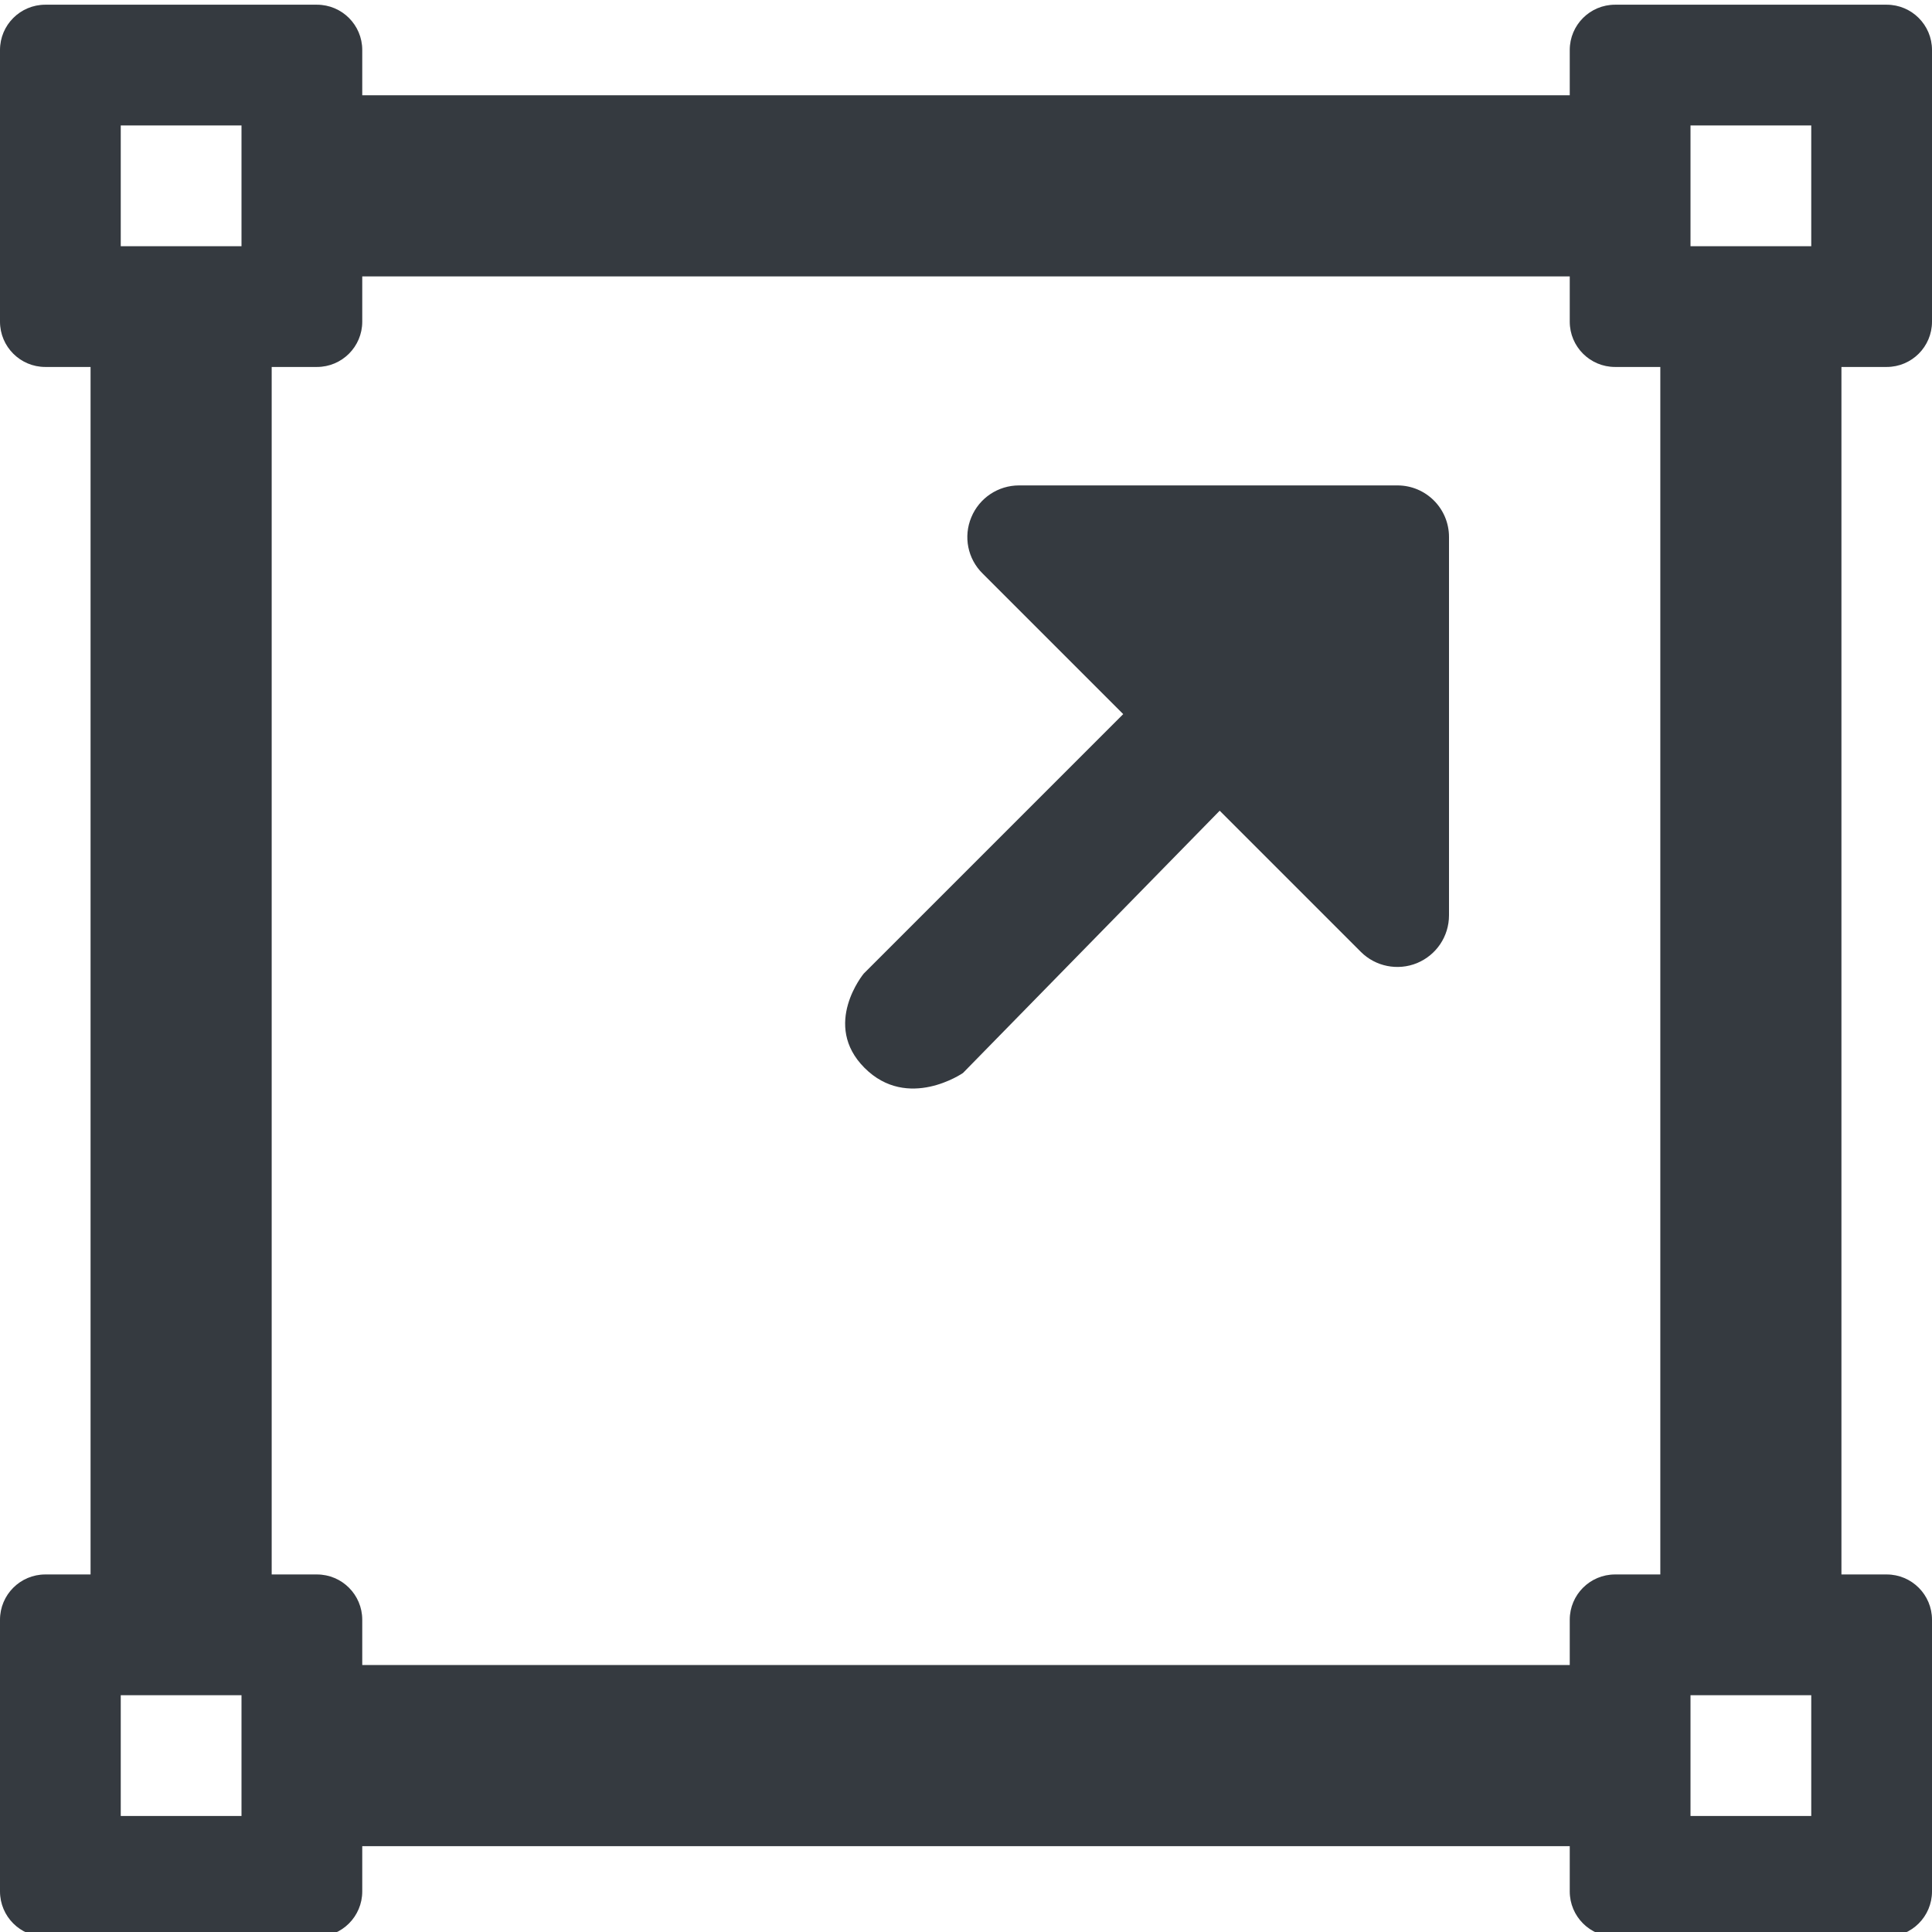 <?xml version="1.0" encoding="UTF-8" standalone="no"?>
<svg
   aria-hidden="true"
   focusable="false"
   data-prefix="far"
   data-icon="object-entityGroup"
   class="svg-inline--fa fa-object-entityGroup fa-w-16"
   role="img"
   viewBox="0 0 16 16"
   version="1.1"
   id="svg832"
   sodipodi:docname="jog-to-top-right.svg"
   inkscape:version="1.2.2 (b0a8486541, 2022-12-01)"
   width="16"
   height="16"
   xmlns:inkscape="http://www.inkscape.org/namespaces/inkscape"
   xmlns:sodipodi="http://sodipodi.sourceforge.net/DTD/sodipodi-0.dtd"
   xmlns="http://www.w3.org/2000/svg"
   xmlns:svg="http://www.w3.org/2000/svg">
  <defs
     id="defs836" />
  <sodipodi:namedview
     pagecolor="#ffffff"
     bordercolor="#666666"
     borderopacity="1"
     objecttolerance="10"
     gridtolerance="10"
     guidetolerance="10"
     inkscape:pageopacity="0"
     inkscape:pageshadow="2"
     inkscape:window-width="2510"
     inkscape:window-height="1289"
     id="namedview834"
     showgrid="false"
     inkscape:zoom="13.94"
     inkscape:cx="-17.934003"
     inkscape:cy="1.3629842"
     inkscape:window-x="2516"
     inkscape:window-y="86"
     inkscape:window-maximized="0"
     inkscape:current-layer="svg832"
     width="16px"
     inkscape:showpageshadow="2"
     inkscape:pagecheckerboard="0"
     inkscape:deskcolor="#d1d1d1" />
  <path
     fill="currentColor"
     d="M 15.625,3.039 C 15.832,3.039 16,2.871 16,2.664 V 0.414 C 16,0.207 15.832,0.039 15.625,0.039 h -2.25 C 13.168,0.039 13,0.207 13,0.414 V 0.789 H 3 V 0.414 C 3,0.207 2.832,0.039 2.625,0.039 H 0.375 C 0.168,0.039 0,0.207 0,0.414 V 2.664 C 0,2.871 0.168,3.039 0.375,3.039 H 0.75 v 10 H 0.375 C 0.168,13.039 0,13.207 0,13.414 v 2.25 c 0,0.207 0.168,0.375 0.375,0.375 h 2.25 c 0.207,0 0.375,-0.168 0.375,-0.375 V 15.289 H 13 v 0.375 c 0,0.207 0.168,0.375 0.375,0.375 h 2.25 c 0.207,0 0.375,-0.168 0.375,-0.375 v -2.25 c 0,-0.207 -0.168,-0.375 -0.375,-0.375 H 15.25 V 3.039 Z M 14,1.039 h 1 v 1 h -1 z m -13,0 h 1 v 1 H 1 Z M 2,15.039 H 1 v -1 h 1 z m 13,0 h -1 v -1 h 1 z m -1.25,-2 h -0.375 c -0.207,0 -0.375,0.168 -0.375,0.375 v 0.375 H 3 v -0.375 c 0,-0.207 -0.168,-0.375 -0.375,-0.375 H 2.25 V 3.039 h 0.375 c 0.207,0 0.375,-0.168 0.375,-0.375 V 2.289 H 13 v 0.375 c 0,0.207 0.168,0.375 0.375,0.375 h 0.375 z"
     id="path830"
     style="fill:#353a40;fill-opacity:1;stroke-width:0.5"
     sodipodi:nodetypes="ssssssccssssssccssssssccssssssccscccccccccccccccccccccssccssccssccsscc" />
  <path
     style="fill:#353a40;fill-opacity:1;stroke:none;stroke-width:0.57;stroke-opacity:1"
     id="path848-3"
     d="M 11.573,4.02 H 8.439 c -0.173,0 -0.329,0.104 -0.395,0.264 -0.067,0.16 -0.03,0.344 0.093,0.465 l 1.165,1.165 -2.149,2.149 c 0,0 -0.351,0.423 0.007,0.781 0.358,0.358 0.815,0.042 0.815,0.042 l 2.126,-2.172 1.169,1.169 c 0.122,0.122 0.306,0.158 0.465,0.093 C 11.896,7.909 12,7.754 12,7.58 v -3.133 c 0,-0.236 -0.191,-0.427 -0.427,-0.427 z"
     inkscape:connector-curvature="0"
     sodipodi:nodetypes="cscccczccccsscc" />
</svg>
